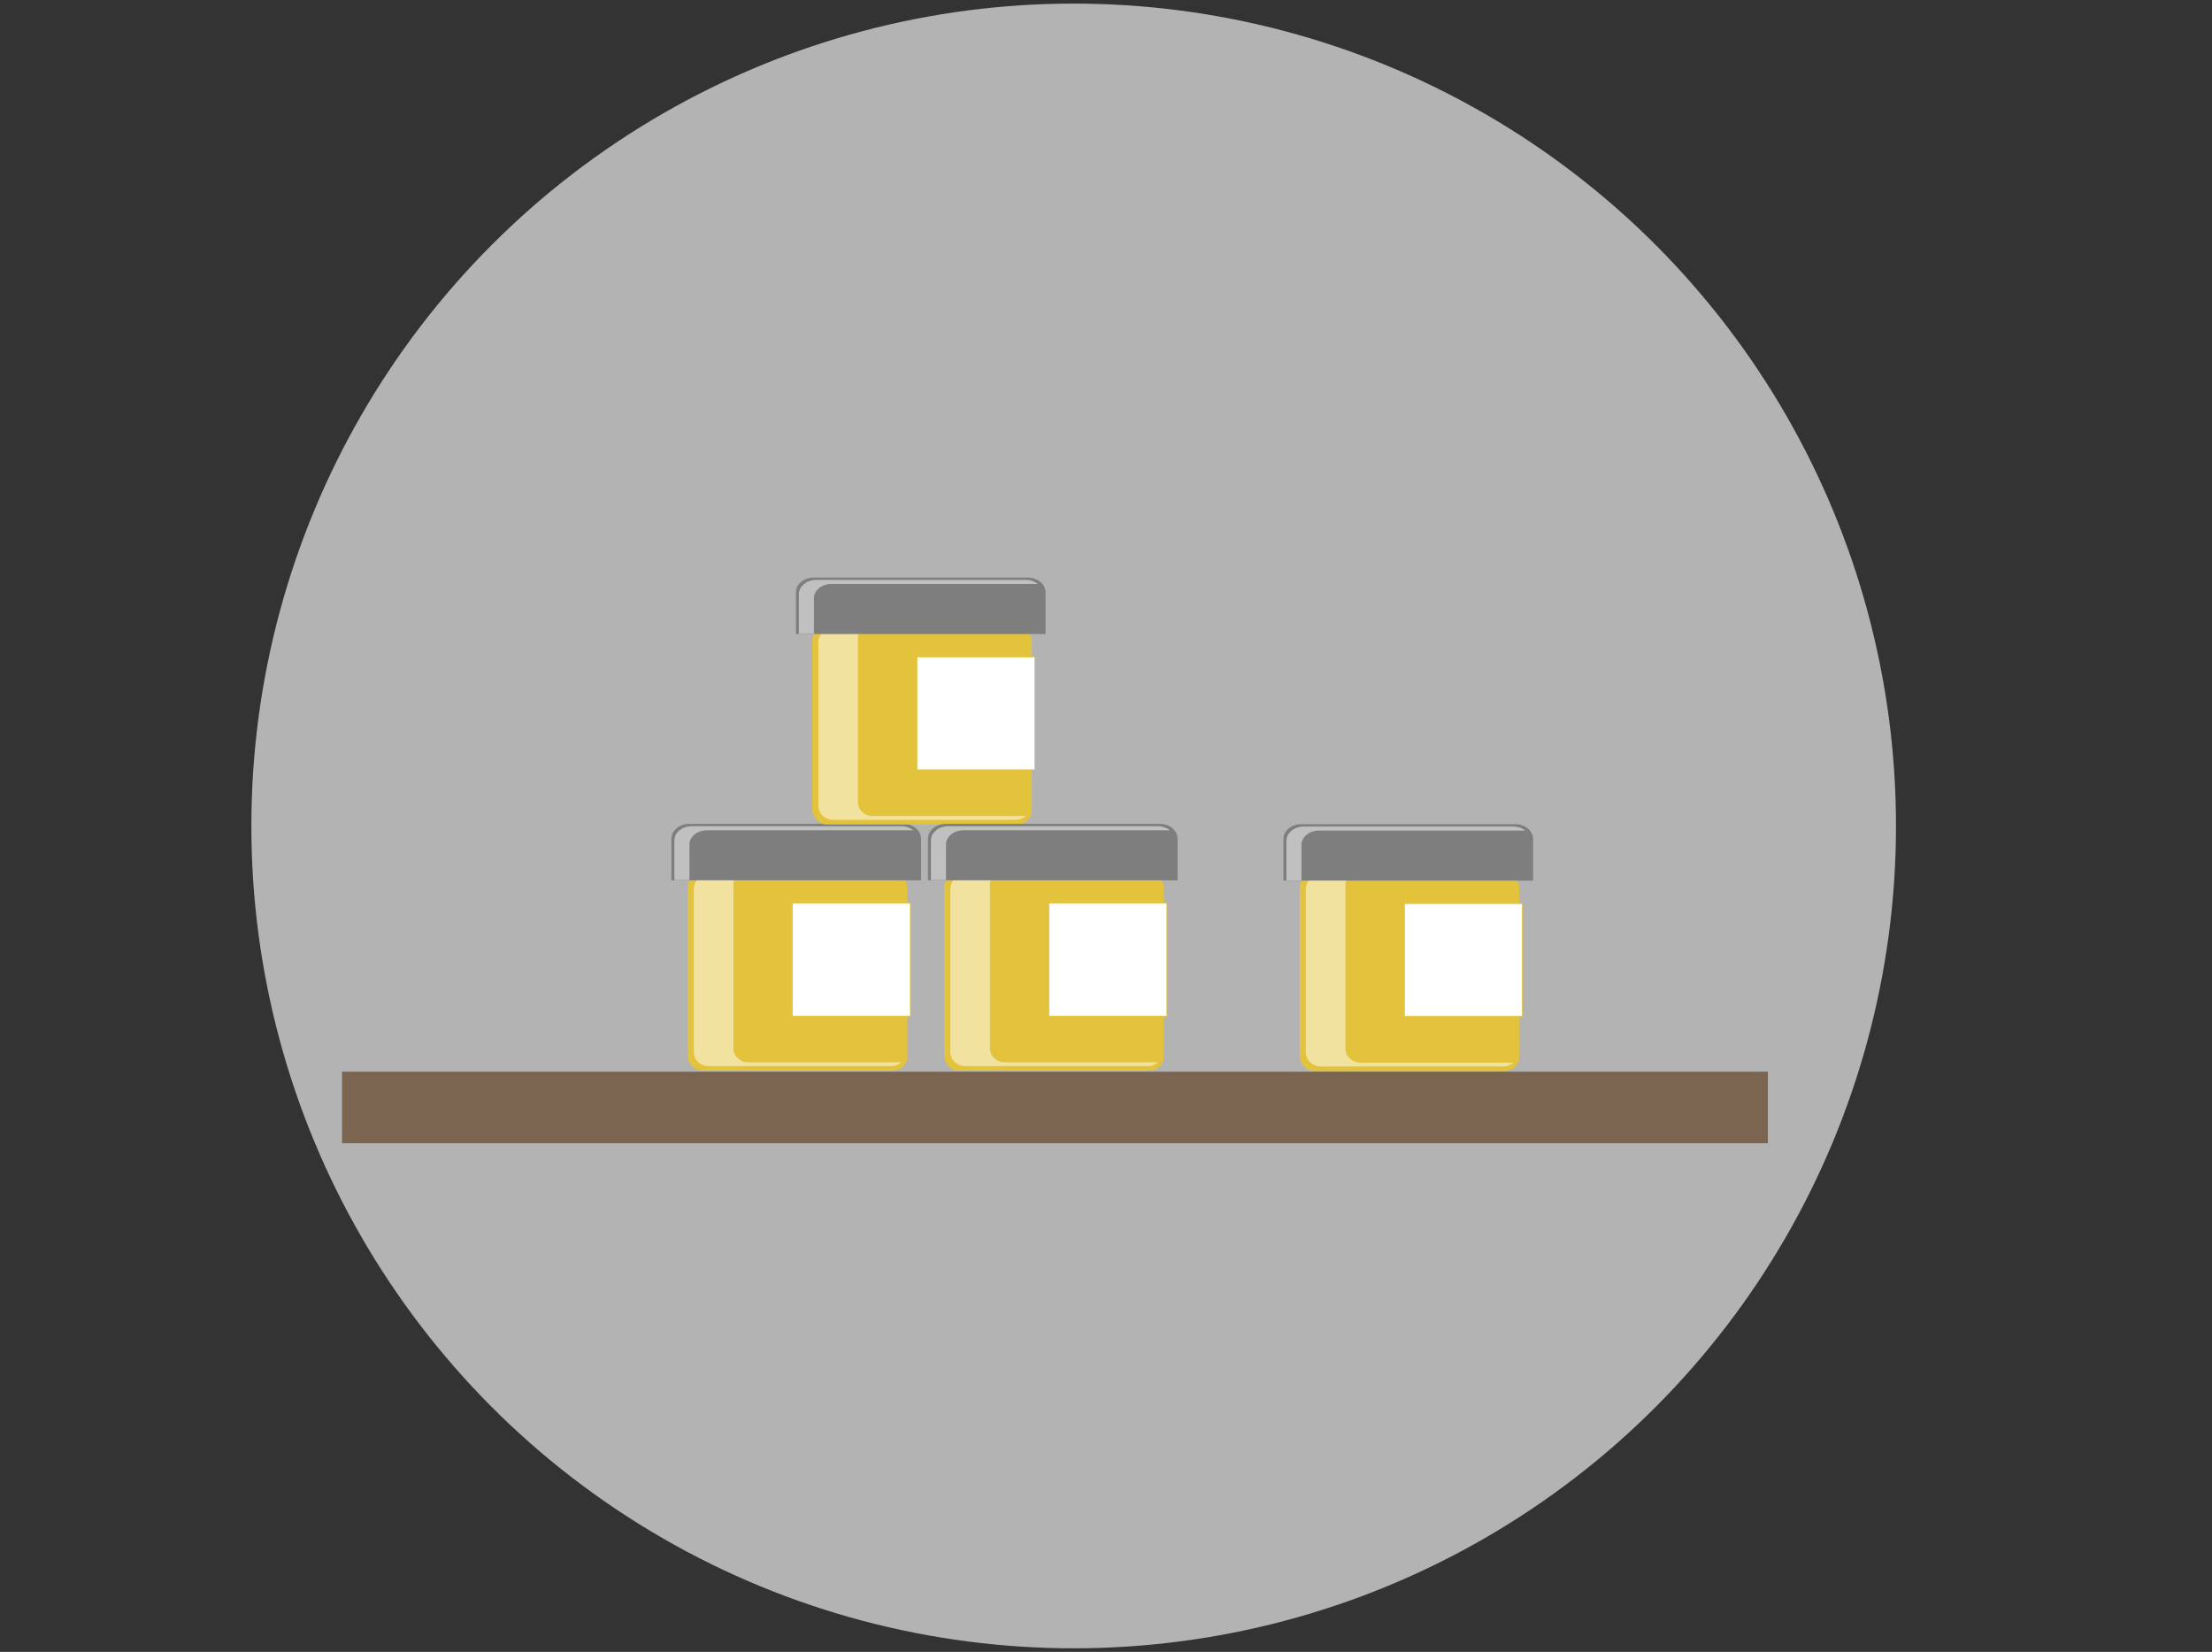 <?xml version="1.0" encoding="UTF-8" standalone="no"?>
<!-- Created with Inkscape (http://www.inkscape.org/) -->

<svg
   xmlns:dc="http://purl.org/dc/elements/1.1/"
   xmlns:cc="http://creativecommons.org/ns#"
   xmlns:rdf="http://www.w3.org/1999/02/22-rdf-syntax-ns#"
   xmlns:svg="http://www.w3.org/2000/svg"
   xmlns="http://www.w3.org/2000/svg"
   xmlns:sodipodi="http://sodipodi.sourceforge.net/DTD/sodipodi-0.dtd"
   xmlns:inkscape="http://www.inkscape.org/namespaces/inkscape"
   viewBox="0 0 1232 920"
   id="svg6211"
   version="1.1"
   inkscape:version="0.91 r13725"
   sodipodi:docname="GoTo_Lager.svg">
  <rect x="0" y="0" width="1232" height="920" fill="#333333" stroke="none"/>
  <defs
     id="defs6213">
    <inkscape:perspective
       sodipodi:type="inkscape:persp3d"
       inkscape:vp_x="717.14286 : 237.14289 : 1"
       inkscape:vp_y="0 : 1000 : 0"
       inkscape:vp_z="1949.1429 : 237.14289 : 1"
       inkscape:persp3d-origin="1333.1429 : 83.809547 : 1"
       id="perspective7022" />
  </defs>
  <sodipodi:namedview
     id="base"
     pagecolor="#ffffff"
     bordercolor="#666666"
     borderopacity="1.0"
     inkscape:pageopacity="0.0"
     inkscape:pageshadow="2"
     inkscape:zoom="0.50000001"
     inkscape:cx="315.30519"
     inkscape:cy="477.20523"
     inkscape:document-units="px"
     inkscape:current-layer="layer1"
     showgrid="false"
     inkscape:window-width="1536"
     inkscape:window-height="801"
     inkscape:window-x="-8"
     inkscape:window-y="-8"
     inkscape:window-maximized="1"
     fit-margin-top="0"
     fit-margin-left="0"
     fit-margin-right="0"
     fit-margin-bottom="0" />
  <g
     inkscape:label="Ebene 1"
     inkscape:groupmode="layer"
     id="layer1"
     transform="translate(266,-72.362)">
    <circle
       style="fill:#b3b3b3;fill-opacity:1"
       id="path3380"
       cx="332"
       cy="532.362"
       r="458" />
    <rect
       style="fill:#7b6550;fill-opacity:1;stroke:none"
       id="rect7038-8-5-5-2-3"
       width="794.144"
       height="39.857"
       x="-75.501"
       y="669.219"
       rx="123.269"
       ry="0" />
    <g
       id="g5149"
       transform="matrix(0.409,0,0,0.409,306.718,372.294)">
      <rect
         ry="19.704"
         y="455.53"
         x="-463.705"
         height="269.242"
         width="298.905"
         id="rect3428-5"
         style="fill:#e3c33c;fill-opacity:1;fill-rule:evenodd;stroke:none;stroke-width:1.066;stroke-linecap:butt;stroke-linejoin:miter;stroke-miterlimit:4;stroke-dasharray:none;stroke-opacity:1" />
      <rect
         ry="0"
         y="496.626"
         x="-321.192"
         height="153.605"
         width="160.591"
         id="rect4232-3-7"
         style="fill:#ffffff;fill-opacity:1;stroke:#e3c33c;stroke-width:0.909;stroke-miterlimit:4;stroke-dasharray:none;stroke-opacity:1" />
      <path
         inkscape:connector-curvature="0"
         id="rect3428-5-7"
         d="m -435.187,457.741 c -11.227,0 -20.266,8.508 -20.266,19.077 l 0,222.516 c 0,10.569 9.039,19.077 20.266,19.077 l 248.484,0 c 5.4,0 10.28,-1.981 13.905,-5.2 l -208.518,0 c -11.227,0 -20.266,-8.508 -20.266,-19.077 l 0,-222.516 c 0,-5.486 2.448,-10.403 6.361,-13.877 l -39.967,0 z"
         style="fill:#f1e29f;fill-opacity:1;fill-rule:evenodd;stroke:none;stroke-width:1.066;stroke-linecap:butt;stroke-linejoin:miter;stroke-miterlimit:4;stroke-dasharray:none;stroke-opacity:1" />
      <g
         id="g5145">
        <path
           style="fill:#7e7e7e;fill-opacity:1;stroke:none;stroke-width:1.066;stroke-miterlimit:4;stroke-dasharray:none"
           d="m -461.724,388.524 c -13.449,0 -24.276,9.074 -24.276,20.343 l 0,4.023 0,32.14 0,20.342 24.276,0 291.448,0 24.276,0 0,-20.342 0,-32.14 0,-4.023 c 0,-11.27 -10.827,-20.343 -24.276,-20.343 l -291.448,0 z"
           id="rect4230-7-2"
           inkscape:connector-curvature="0" />
        <path
           style="fill:#c0c0c0;fill-opacity:1;stroke:none;stroke-width:1.066;stroke-miterlimit:4;stroke-dasharray:none"
           d="m -458.192,391.702 c -13.148,0 -23.732,8.671 -23.732,19.44 l 0,3.846 0,30.713 0,19.441 20.489,0 0,-13.877 0,-30.713 0,-3.844 c 0,-10.77 10.585,-19.441 23.733,-19.441 l 281.077,0 c -4.278,-3.443 -10.147,-5.565 -16.646,-5.565 l -284.921,0 z"
           id="rect4230-4-3"
           inkscape:connector-curvature="0" />
      </g>
    </g>
    <g
       id="g5149-3"
       transform="matrix(0.409,0,0,0.409,376.062,235.115)">
      <rect
         ry="19.704"
         y="455.53"
         x="-463.705"
         height="269.242"
         width="298.905"
         id="rect3428-5-2"
         style="fill:#e3c33c;fill-opacity:1;fill-rule:evenodd;stroke:none;stroke-width:1.066;stroke-linecap:butt;stroke-linejoin:miter;stroke-miterlimit:4;stroke-dasharray:none;stroke-opacity:1" />
      <rect
         ry="0"
         y="496.626"
         x="-321.192"
         height="153.605"
         width="160.591"
         id="rect4232-3-7-0"
         style="fill:#ffffff;fill-opacity:1;stroke:#e3c33c;stroke-width:0.909;stroke-miterlimit:4;stroke-dasharray:none;stroke-opacity:1" />
      <path
         inkscape:connector-curvature="0"
         id="rect3428-5-7-4"
         d="m -435.187,457.741 c -11.227,0 -20.266,8.508 -20.266,19.077 l 0,222.516 c 0,10.569 9.039,19.077 20.266,19.077 l 248.484,0 c 5.4,0 10.28,-1.981 13.905,-5.2 l -208.518,0 c -11.227,0 -20.266,-8.508 -20.266,-19.077 l 0,-222.516 c 0,-5.486 2.448,-10.403 6.361,-13.877 l -39.967,0 z"
         style="fill:#f1e29f;fill-opacity:1;fill-rule:evenodd;stroke:none;stroke-width:1.066;stroke-linecap:butt;stroke-linejoin:miter;stroke-miterlimit:4;stroke-dasharray:none;stroke-opacity:1" />
      <g
         id="g5145-2">
        <path
           style="fill:#7e7e7e;fill-opacity:1;stroke:none;stroke-width:1.066;stroke-miterlimit:4;stroke-dasharray:none"
           d="m -461.724,388.524 c -13.449,0 -24.276,9.074 -24.276,20.343 l 0,4.023 0,32.14 0,20.342 24.276,0 291.448,0 24.276,0 0,-20.342 0,-32.14 0,-4.023 c 0,-11.27 -10.827,-20.343 -24.276,-20.343 l -291.448,0 z"
           id="rect4230-7-2-9"
           inkscape:connector-curvature="0" />
        <path
           style="fill:#c0c0c0;fill-opacity:1;stroke:none;stroke-width:1.066;stroke-miterlimit:4;stroke-dasharray:none"
           d="m -458.192,391.702 c -13.148,0 -23.732,8.671 -23.732,19.44 l 0,3.846 0,30.713 0,19.441 20.489,0 0,-13.877 0,-30.713 0,-3.844 c 0,-10.77 10.585,-19.441 23.733,-19.441 l 281.077,0 c -4.278,-3.443 -10.147,-5.565 -16.646,-5.565 l -284.921,0 z"
           id="rect4230-4-3-6"
           inkscape:connector-curvature="0" />
      </g>
    </g>
    <g
       id="g5149-1"
       transform="matrix(0.409,0,0,0.409,449.602,372.294)">
      <rect
         ry="19.704"
         y="455.53"
         x="-463.705"
         height="269.242"
         width="298.905"
         id="rect3428-5-5"
         style="fill:#e3c33c;fill-opacity:1;fill-rule:evenodd;stroke:none;stroke-width:1.066;stroke-linecap:butt;stroke-linejoin:miter;stroke-miterlimit:4;stroke-dasharray:none;stroke-opacity:1" />
      <rect
         ry="0"
         y="496.626"
         x="-321.192"
         height="153.605"
         width="160.591"
         id="rect4232-3-7-1"
         style="fill:#ffffff;fill-opacity:1;stroke:#e3c33c;stroke-width:0.909;stroke-miterlimit:4;stroke-dasharray:none;stroke-opacity:1" />
      <path
         inkscape:connector-curvature="0"
         id="rect3428-5-7-9"
         d="m -435.187,457.741 c -11.227,0 -20.266,8.508 -20.266,19.077 l 0,222.516 c 0,10.569 9.039,19.077 20.266,19.077 l 248.484,0 c 5.4,0 10.28,-1.981 13.905,-5.2 l -208.518,0 c -11.227,0 -20.266,-8.508 -20.266,-19.077 l 0,-222.516 c 0,-5.486 2.448,-10.403 6.361,-13.877 l -39.967,0 z"
         style="fill:#f1e29f;fill-opacity:1;fill-rule:evenodd;stroke:none;stroke-width:1.066;stroke-linecap:butt;stroke-linejoin:miter;stroke-miterlimit:4;stroke-dasharray:none;stroke-opacity:1" />
      <g
         id="g5145-1">
        <path
           style="fill:#7e7e7e;fill-opacity:1;stroke:none;stroke-width:1.066;stroke-miterlimit:4;stroke-dasharray:none"
           d="m -461.724,388.524 c -13.449,0 -24.276,9.074 -24.276,20.343 l 0,4.023 0,32.14 0,20.342 24.276,0 291.448,0 24.276,0 0,-20.342 0,-32.14 0,-4.023 c 0,-11.27 -10.827,-20.343 -24.276,-20.343 l -291.448,0 z"
           id="rect4230-7-2-8"
           inkscape:connector-curvature="0" />
        <path
           style="fill:#c0c0c0;fill-opacity:1;stroke:none;stroke-width:1.066;stroke-miterlimit:4;stroke-dasharray:none"
           d="m -458.192,391.702 c -13.148,0 -23.732,8.671 -23.732,19.44 l 0,3.846 0,30.713 0,19.441 20.489,0 0,-13.877 0,-30.713 0,-3.844 c 0,-10.77 10.585,-19.441 23.733,-19.441 l 281.077,0 c -4.278,-3.443 -10.147,-5.565 -16.646,-5.565 l -284.921,0 z"
           id="rect4230-4-3-8"
           inkscape:connector-curvature="0" />
      </g>
    </g>
    <g
       id="g5149-6"
       transform="matrix(0.409,0,0,0.409,647.591,372.47)">
      <rect
         ry="19.704"
         y="455.53"
         x="-463.705"
         height="269.242"
         width="298.905"
         id="rect3428-5-1"
         style="fill:#e3c33c;fill-opacity:1;fill-rule:evenodd;stroke:none;stroke-width:1.066;stroke-linecap:butt;stroke-linejoin:miter;stroke-miterlimit:4;stroke-dasharray:none;stroke-opacity:1" />
      <rect
         ry="0"
         y="496.626"
         x="-321.192"
         height="153.605"
         width="160.591"
         id="rect4232-3-7-04"
         style="fill:#ffffff;fill-opacity:1;stroke:#e3c33c;stroke-width:0.909;stroke-miterlimit:4;stroke-dasharray:none;stroke-opacity:1" />
      <path
         inkscape:connector-curvature="0"
         id="rect3428-5-7-3"
         d="m -435.187,457.741 c -11.227,0 -20.266,8.508 -20.266,19.077 l 0,222.516 c 0,10.569 9.039,19.077 20.266,19.077 l 248.484,0 c 5.4,0 10.28,-1.981 13.905,-5.2 l -208.518,0 c -11.227,0 -20.266,-8.508 -20.266,-19.077 l 0,-222.516 c 0,-5.486 2.448,-10.403 6.361,-13.877 l -39.967,0 z"
         style="fill:#f1e29f;fill-opacity:1;fill-rule:evenodd;stroke:none;stroke-width:1.066;stroke-linecap:butt;stroke-linejoin:miter;stroke-miterlimit:4;stroke-dasharray:none;stroke-opacity:1" />
      <g
         id="g5145-18">
        <path
           style="fill:#7e7e7e;fill-opacity:1;stroke:none;stroke-width:1.066;stroke-miterlimit:4;stroke-dasharray:none"
           d="m -461.724,388.524 c -13.449,0 -24.276,9.074 -24.276,20.343 l 0,4.023 0,32.14 0,20.342 24.276,0 291.448,0 24.276,0 0,-20.342 0,-32.14 0,-4.023 c 0,-11.27 -10.827,-20.343 -24.276,-20.343 l -291.448,0 z"
           id="rect4230-7-2-83"
           inkscape:connector-curvature="0" />
        <path
           style="fill:#c0c0c0;fill-opacity:1;stroke:none;stroke-width:1.066;stroke-miterlimit:4;stroke-dasharray:none"
           d="m -458.192,391.702 c -13.148,0 -23.732,8.671 -23.732,19.44 l 0,3.846 0,30.713 0,19.441 20.489,0 0,-13.877 0,-30.713 0,-3.844 c 0,-10.77 10.585,-19.441 23.733,-19.441 l 281.077,0 c -4.278,-3.443 -10.147,-5.565 -16.646,-5.565 l -284.921,0 z"
           id="rect4230-4-3-3"
           inkscape:connector-curvature="0" />
      </g>
    </g>
  </g>
</svg>
